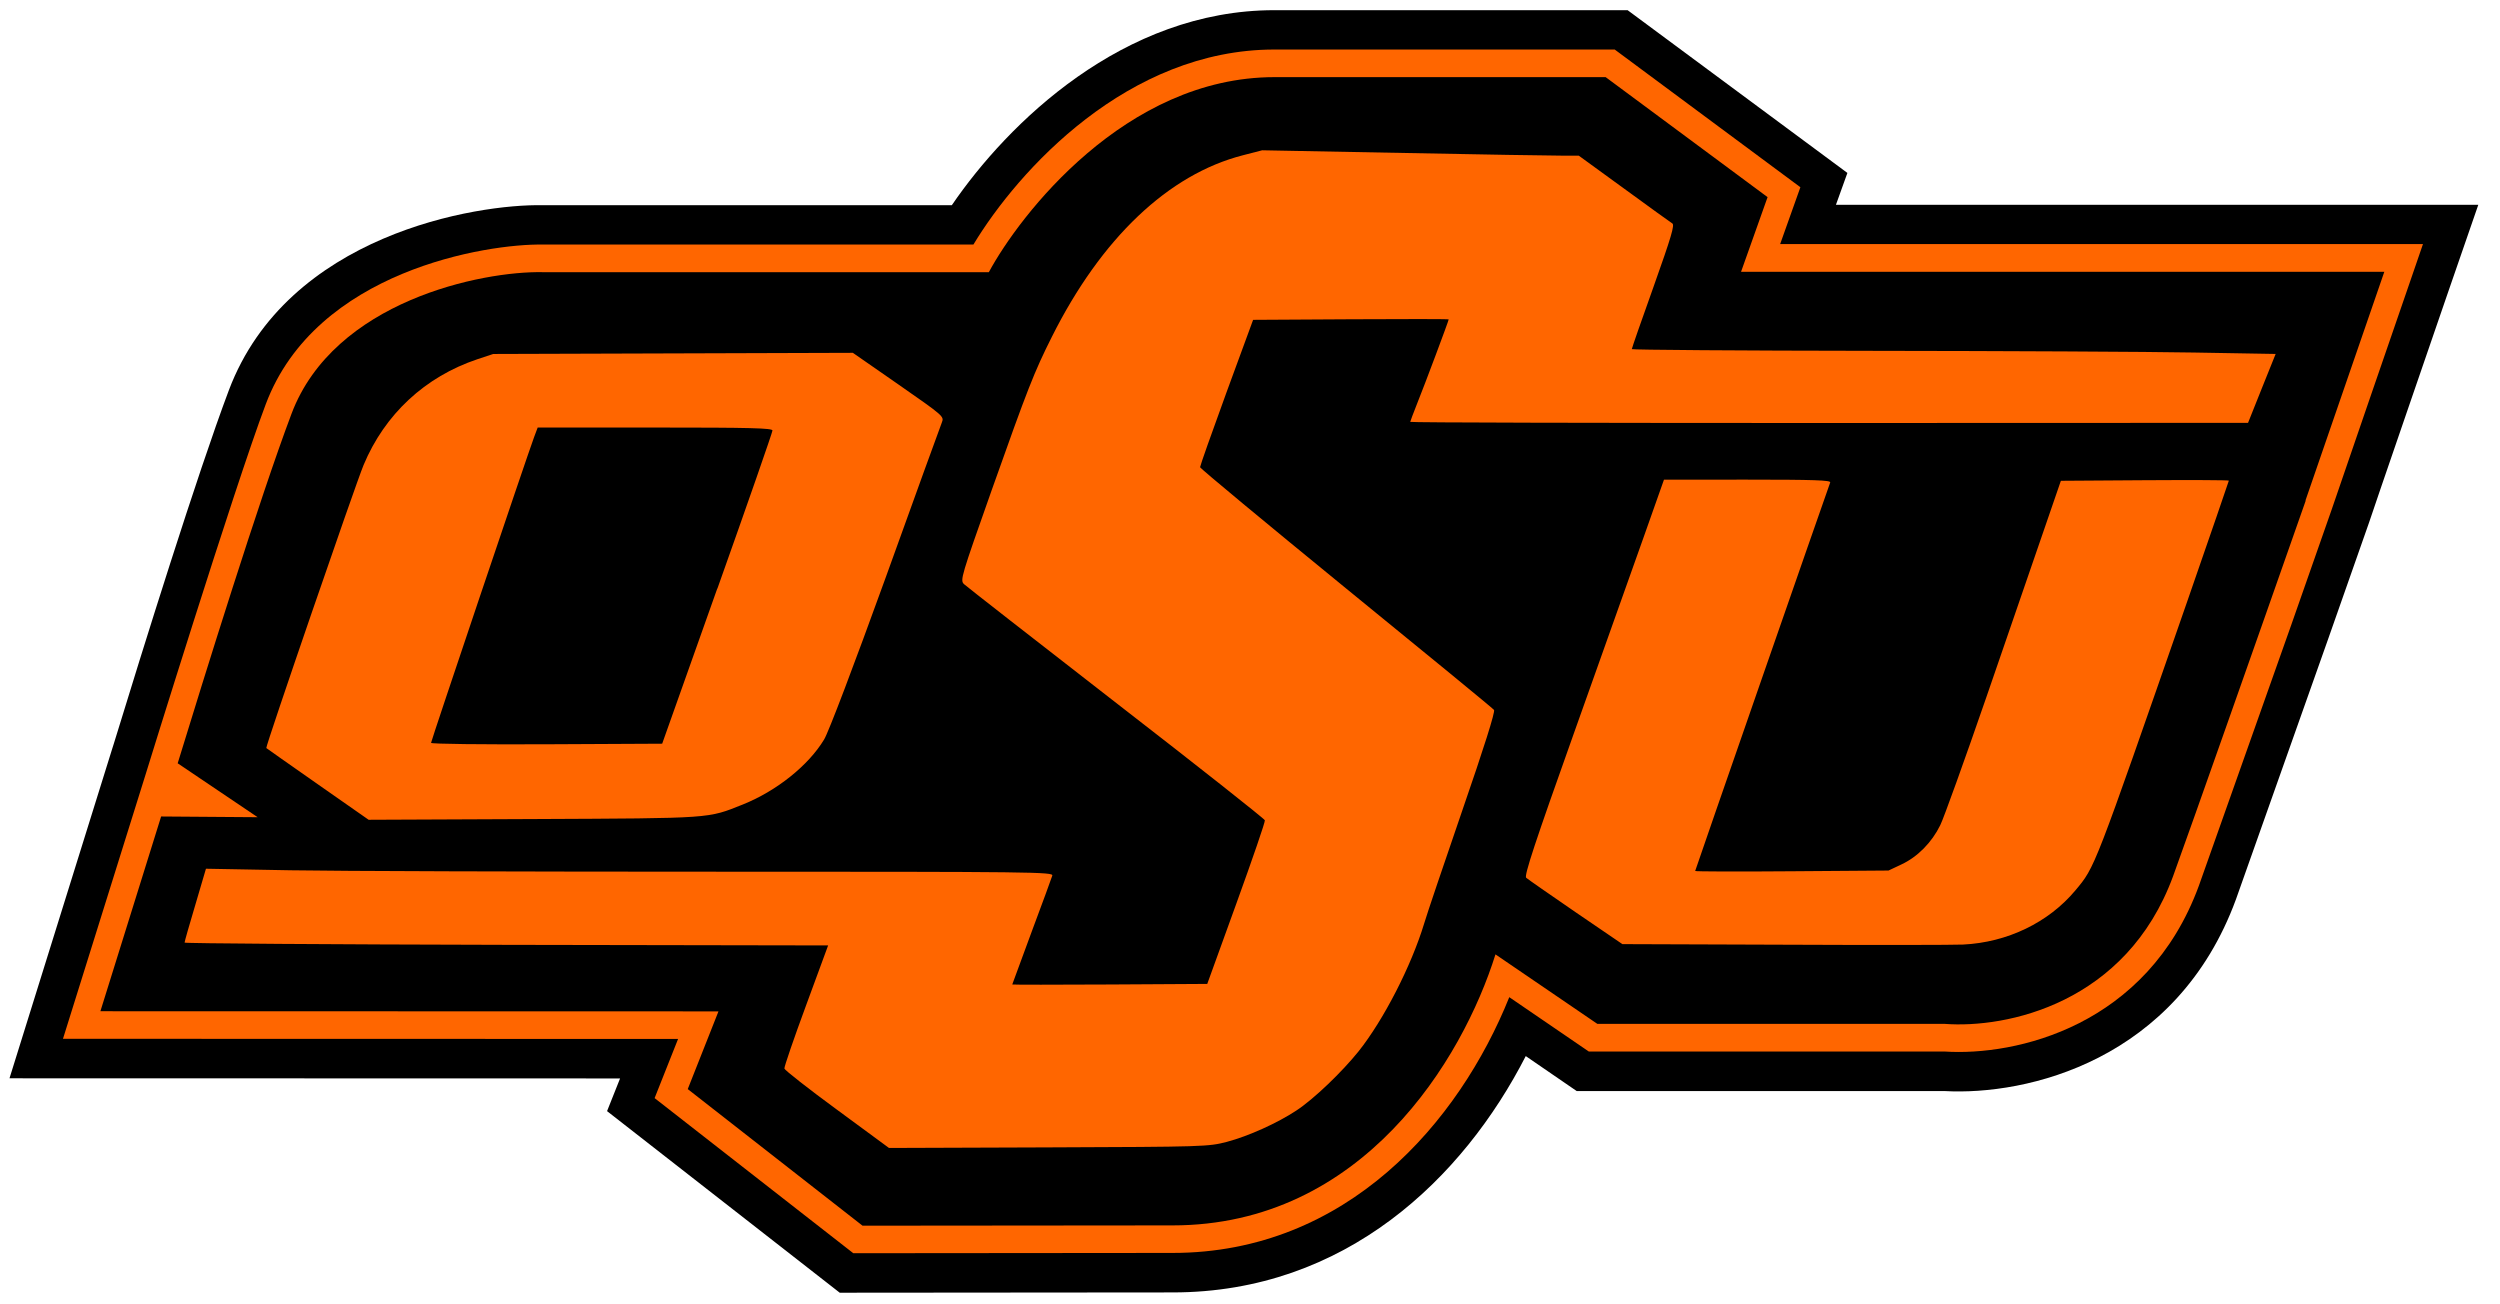 <svg height="36pt" viewBox="0 0 69 36" width="69pt" xmlns="http://www.w3.org/2000/svg"><path d="m50.672 5.652c.137-.383.316-.879.316-.879l-6.066-4.492h-9.75c-4.172 0-7.355 3.117-8.902 5.383h-11.285c-1.836-.039-7.047.809-8.668 5.105-.879 2.336-2.367 7.117-3.176 9.758 0 0-.039.117-.047.148l-2.832 9.086s13.008.004 16.852.004c-.152.379-.359.902-.359.902l6.422 5.012 9.188-.008c4.777 0 8.023-3.16 9.746-6.523.418.285 1.406.965 1.406.965h10.145c2.281.129 6.418-.84 8.051-5.293.004-.004 2.555-7.215 2.555-7.215.012-.039 1.117-3.18 1.117-3.18-.004-.008 2.168-6.32 2.168-6.32l.848-2.453z"/><path d="m49.691 5.168-5.125-3.801h-9.395c-4.039 0-7.059 3.32-8.305 5.383h-11.883c-1.535-.027-6.262.715-7.648 4.406-.871 2.305-3.32 10.23-3.32 10.23l-2.277 7.285s15.02.004 16.977.004c-.219.551-.648 1.633-.648 1.633l5.484 4.281 8.812-.008c4.812 0 7.91-3.613 9.293-7.059.82.559 2.195 1.5 2.195 1.5h9.816c1.965.129 5.598-.688 7.023-4.578 0 0 2.551-7.203 2.551-7.203.012-.035 1.113-3.176 1.113-3.176-.004-.004 2.172-6.316 2.172-6.316l.348-1.012h-17.742c.184-.52.559-1.57.559-1.57" fill="#f60"/><path d="m48.785 5.441-4.469-3.312h-9.141c-4.121 0-7.043 3.824-7.883 5.383h-12.309c-1.68-.035-5.766.797-6.938 3.91-.883 2.34-2.426 7.312-3.141 9.645l2.207 1.488-2.664-.02-1.676 5.375 17.059.004-.848 2.145 4.824 3.77 8.555-.008c5.242 0 8.004-4.574 8.914-7.48l2.812 1.918h9.586c1.703.129 5.012-.555 6.305-4.078.531-1.457 2.473-6.992 2.559-7.23l1.102-3.137h-.008l2.176-6.312h-17.754z"/><path d="m34.836 4.148-.531.137c-2.055.527-3.91 2.289-5.27 5.004-.496.988-.668 1.43-1.66 4.227-.852 2.41-.879 2.496-.77 2.605.062.059 1.953 1.535 4.203 3.281 2.25 1.742 4.094 3.199 4.102 3.238.012.043-.344 1.074-.785 2.293l-.805 2.223-2.691.016c-1.48.008-2.691.008-2.691 0s.242-.664.535-1.453c.297-.793.551-1.488.57-1.551.031-.102-.441-.109-9.324-.109-5.148 0-10.414-.016-11.699-.039l-2.336-.043-.293.996c-.164.547-.297 1.016-.297 1.043 0 .023 3.996.051 8.883.062l8.879.016-.609 1.656c-.336.91-.605 1.695-.598 1.742.012.047.664.559 1.453 1.137l1.434 1.055 4.402-.016c4.316-.016 4.41-.02 4.922-.152.602-.16 1.398-.52 1.922-.867.477-.312 1.258-1.062 1.719-1.637.691-.871 1.449-2.348 1.805-3.52.074-.254.555-1.672 1.062-3.148.586-1.695.906-2.707.867-2.75-.027-.039-1.867-1.547-4.082-3.352-2.215-1.809-4.027-3.312-4.031-3.348 0-.035.328-.965.73-2.066l.734-2 2.699-.016c1.484-.008 2.699-.008 2.699.004 0 .035-.656 1.789-.867 2.312-.105.27-.195.5-.195.516 0 .02 5.203.031 11.562.031l11.562-.004.379-.949.383-.953-2.254-.039c-1.238-.023-5.238-.043-8.883-.047-3.648-.004-6.633-.027-6.633-.047 0-.023.27-.801.602-1.727.488-1.371.586-1.703.516-1.742-.047-.031-.648-.461-1.336-.965l-1.246-.906h-.469c-.258 0-2.227-.031-4.371-.074zm-11.297 5.59-4.965.016-4.961.016-.438.145c-1.441.484-2.555 1.516-3.141 2.922-.23.555-2.715 7.781-2.684 7.809.012.012.652.461 1.422 1l1.402.98 4.559-.02c4.98-.023 4.789-.012 5.77-.402.926-.371 1.809-1.074 2.242-1.793.121-.195.828-2.062 1.695-4.457.816-2.266 1.516-4.199 1.555-4.293.066-.168.055-.176-1.195-1.047zm-8.699 2.062h3.242c2.652 0 3.238.016 3.238.082 0 .047-.684 2.012-1.52 4.363h-.004l-1.52 4.281-3.191.016c-1.77.008-3.188-.008-3.188-.039 0-.051 2.641-7.891 2.844-8.438zm31.086 1.438-.547 1.547c-.301.852-1.176 3.309-1.941 5.457-1.078 3.027-1.375 3.926-1.316 3.984.043.039.656.465 1.367.953l1.289.879 4.484.016c2.465.012 4.68.008 4.918-.004 1.223-.059 2.359-.609 3.098-1.492.551-.66.492-.516 3.09-7.98.629-1.816 1.148-3.316 1.148-3.332s-1.043-.02-2.32-.012l-2.316.016-.484 1.406c-.266.777-.977 2.832-1.574 4.57-.602 1.742-1.172 3.328-1.27 3.527-.234.48-.629.879-1.074 1.086l-.355.168-2.668.02c-1.469.012-2.668.008-2.668-.008 0-.023 3.637-10.484 3.727-10.723.023-.062-.457-.078-2.277-.078zm0 0" fill="#f60"/></svg>